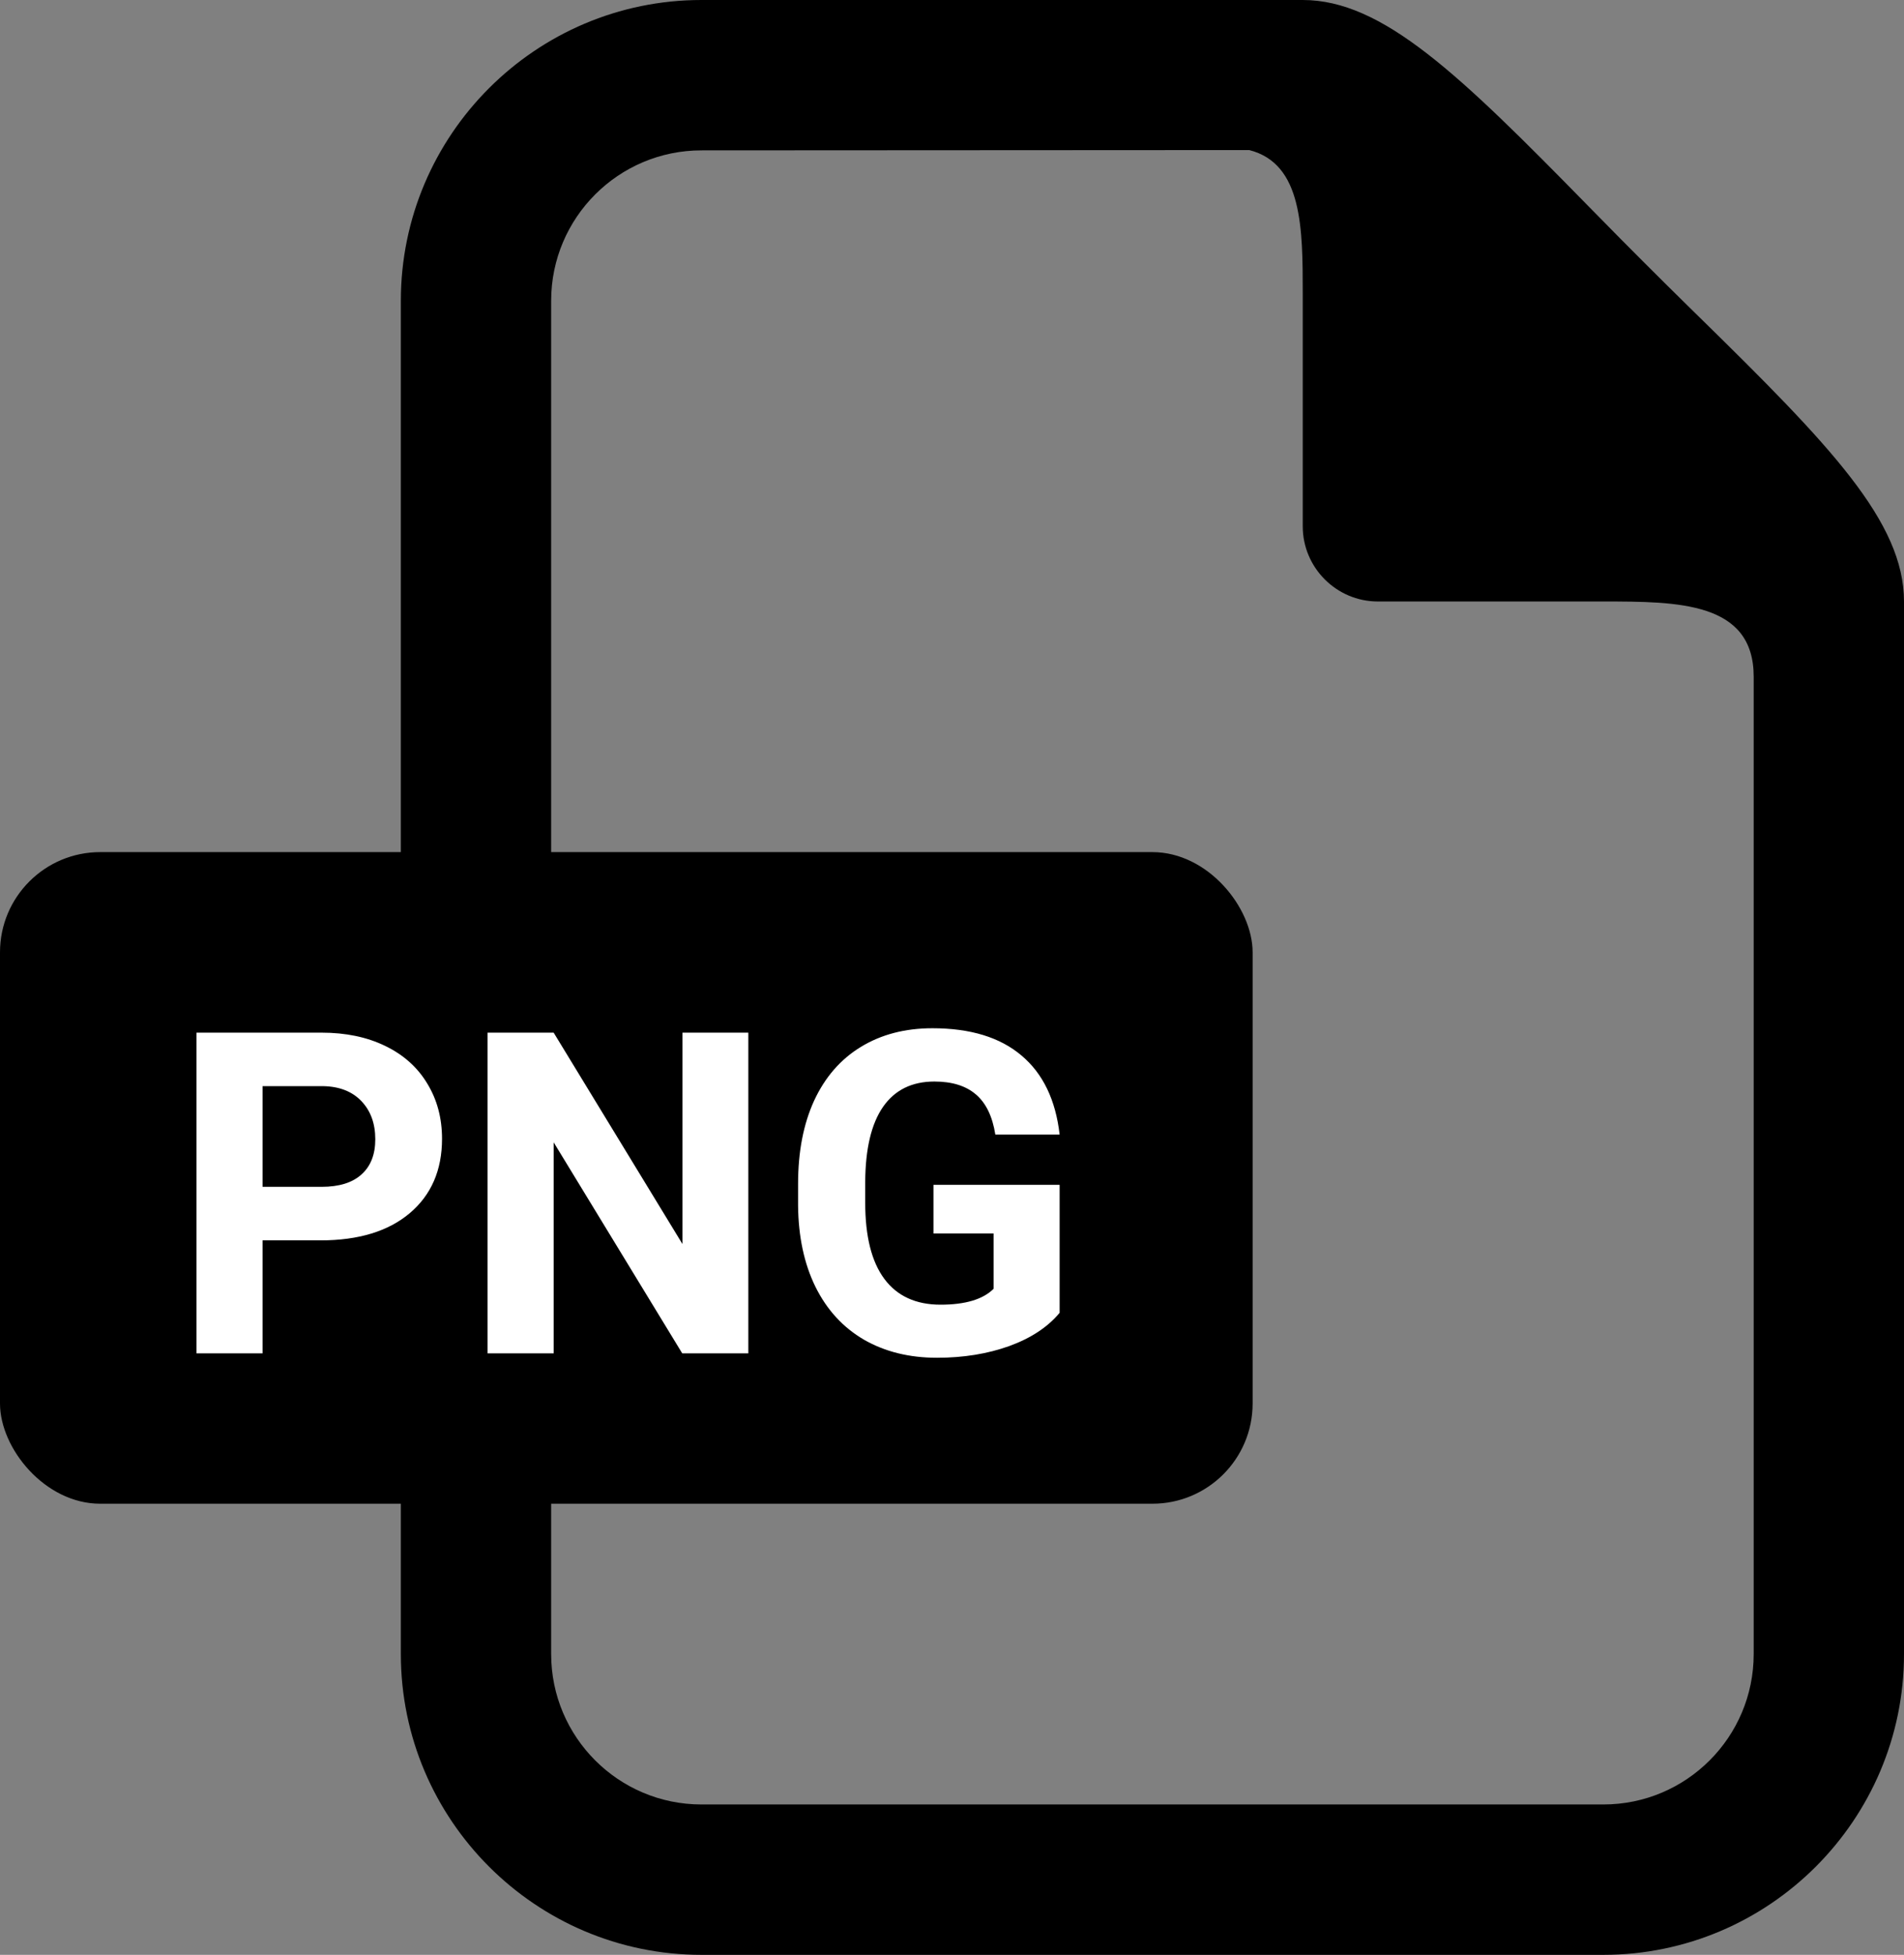 <svg width='38' height='39' viewBox='0 0 38 39' fill='none' xmlns='http://www.w3.org/2000/svg'><rect x="0" y="0" width="38" height="39" fill="#808080" stroke="none"/><path fill-rule='evenodd' clip-rule='evenodd' d='M33.899 6.311L33.686 6.102C33.389 5.809 33.087 5.513 32.789 5.213C32.489 4.915 32.192 4.613 31.9 4.315L31.691 4.103C29.123 1.482 27.595 0 26 0H14C10.693 0 8 2.692 8 6V28.5V33C8 36.307 10.693 39 14 39H32C35.307 39 38 36.307 38 33V12C38 10.407 36.518 8.877 33.899 6.311ZM11 28.5V33C11 34.656 12.344 36 14 36H32C33.656 36 35 34.656 35 33V13.5C35 12.008 33.497 12 32 12H27.5C26.674 12 26 11.326 26 10.5L26 5.876C26 4.563 26 3.266 24.933 2.994L14 3C12.344 3 11 4.344 11 6V28.5Z' fill='black'/><rect y='17' width='25' height='13' rx='2' fill='black'/><path d='M5.24 24.746V27H3.922V20.602H6.418C6.898 20.602 7.32 20.689 7.684 20.865C8.05 21.041 8.331 21.291 8.527 21.617C8.724 21.939 8.822 22.307 8.822 22.72C8.822 23.347 8.606 23.842 8.176 24.205C7.748 24.565 7.155 24.746 6.396 24.746H5.24ZM5.24 23.678H6.418C6.767 23.678 7.032 23.596 7.213 23.432C7.398 23.268 7.49 23.033 7.49 22.729C7.49 22.415 7.398 22.162 7.213 21.968C7.029 21.775 6.774 21.675 6.449 21.669H5.24V23.678ZM14.935 27H13.616L11.05 22.79V27H9.731V20.602H11.05L13.621 24.82V20.602H14.935V27ZM21.148 26.191C20.911 26.476 20.576 26.697 20.142 26.855C19.709 27.01 19.228 27.088 18.701 27.088C18.147 27.088 17.661 26.968 17.242 26.727C16.826 26.484 16.503 26.133 16.275 25.673C16.049 25.213 15.934 24.672 15.928 24.051V23.616C15.928 22.977 16.035 22.425 16.248 21.959C16.465 21.491 16.776 21.133 17.18 20.887C17.587 20.638 18.064 20.514 18.608 20.514C19.367 20.514 19.96 20.695 20.388 21.059C20.816 21.419 21.069 21.945 21.148 22.636H19.865C19.807 22.27 19.676 22.002 19.474 21.832C19.275 21.662 19 21.577 18.648 21.577C18.2 21.577 17.858 21.746 17.624 22.082C17.39 22.419 17.271 22.92 17.268 23.585V23.994C17.268 24.665 17.395 25.172 17.65 25.515C17.905 25.857 18.279 26.029 18.771 26.029C19.266 26.029 19.619 25.923 19.83 25.712V24.609H18.63V23.638H21.148V26.191Z' fill='white'/></svg>
